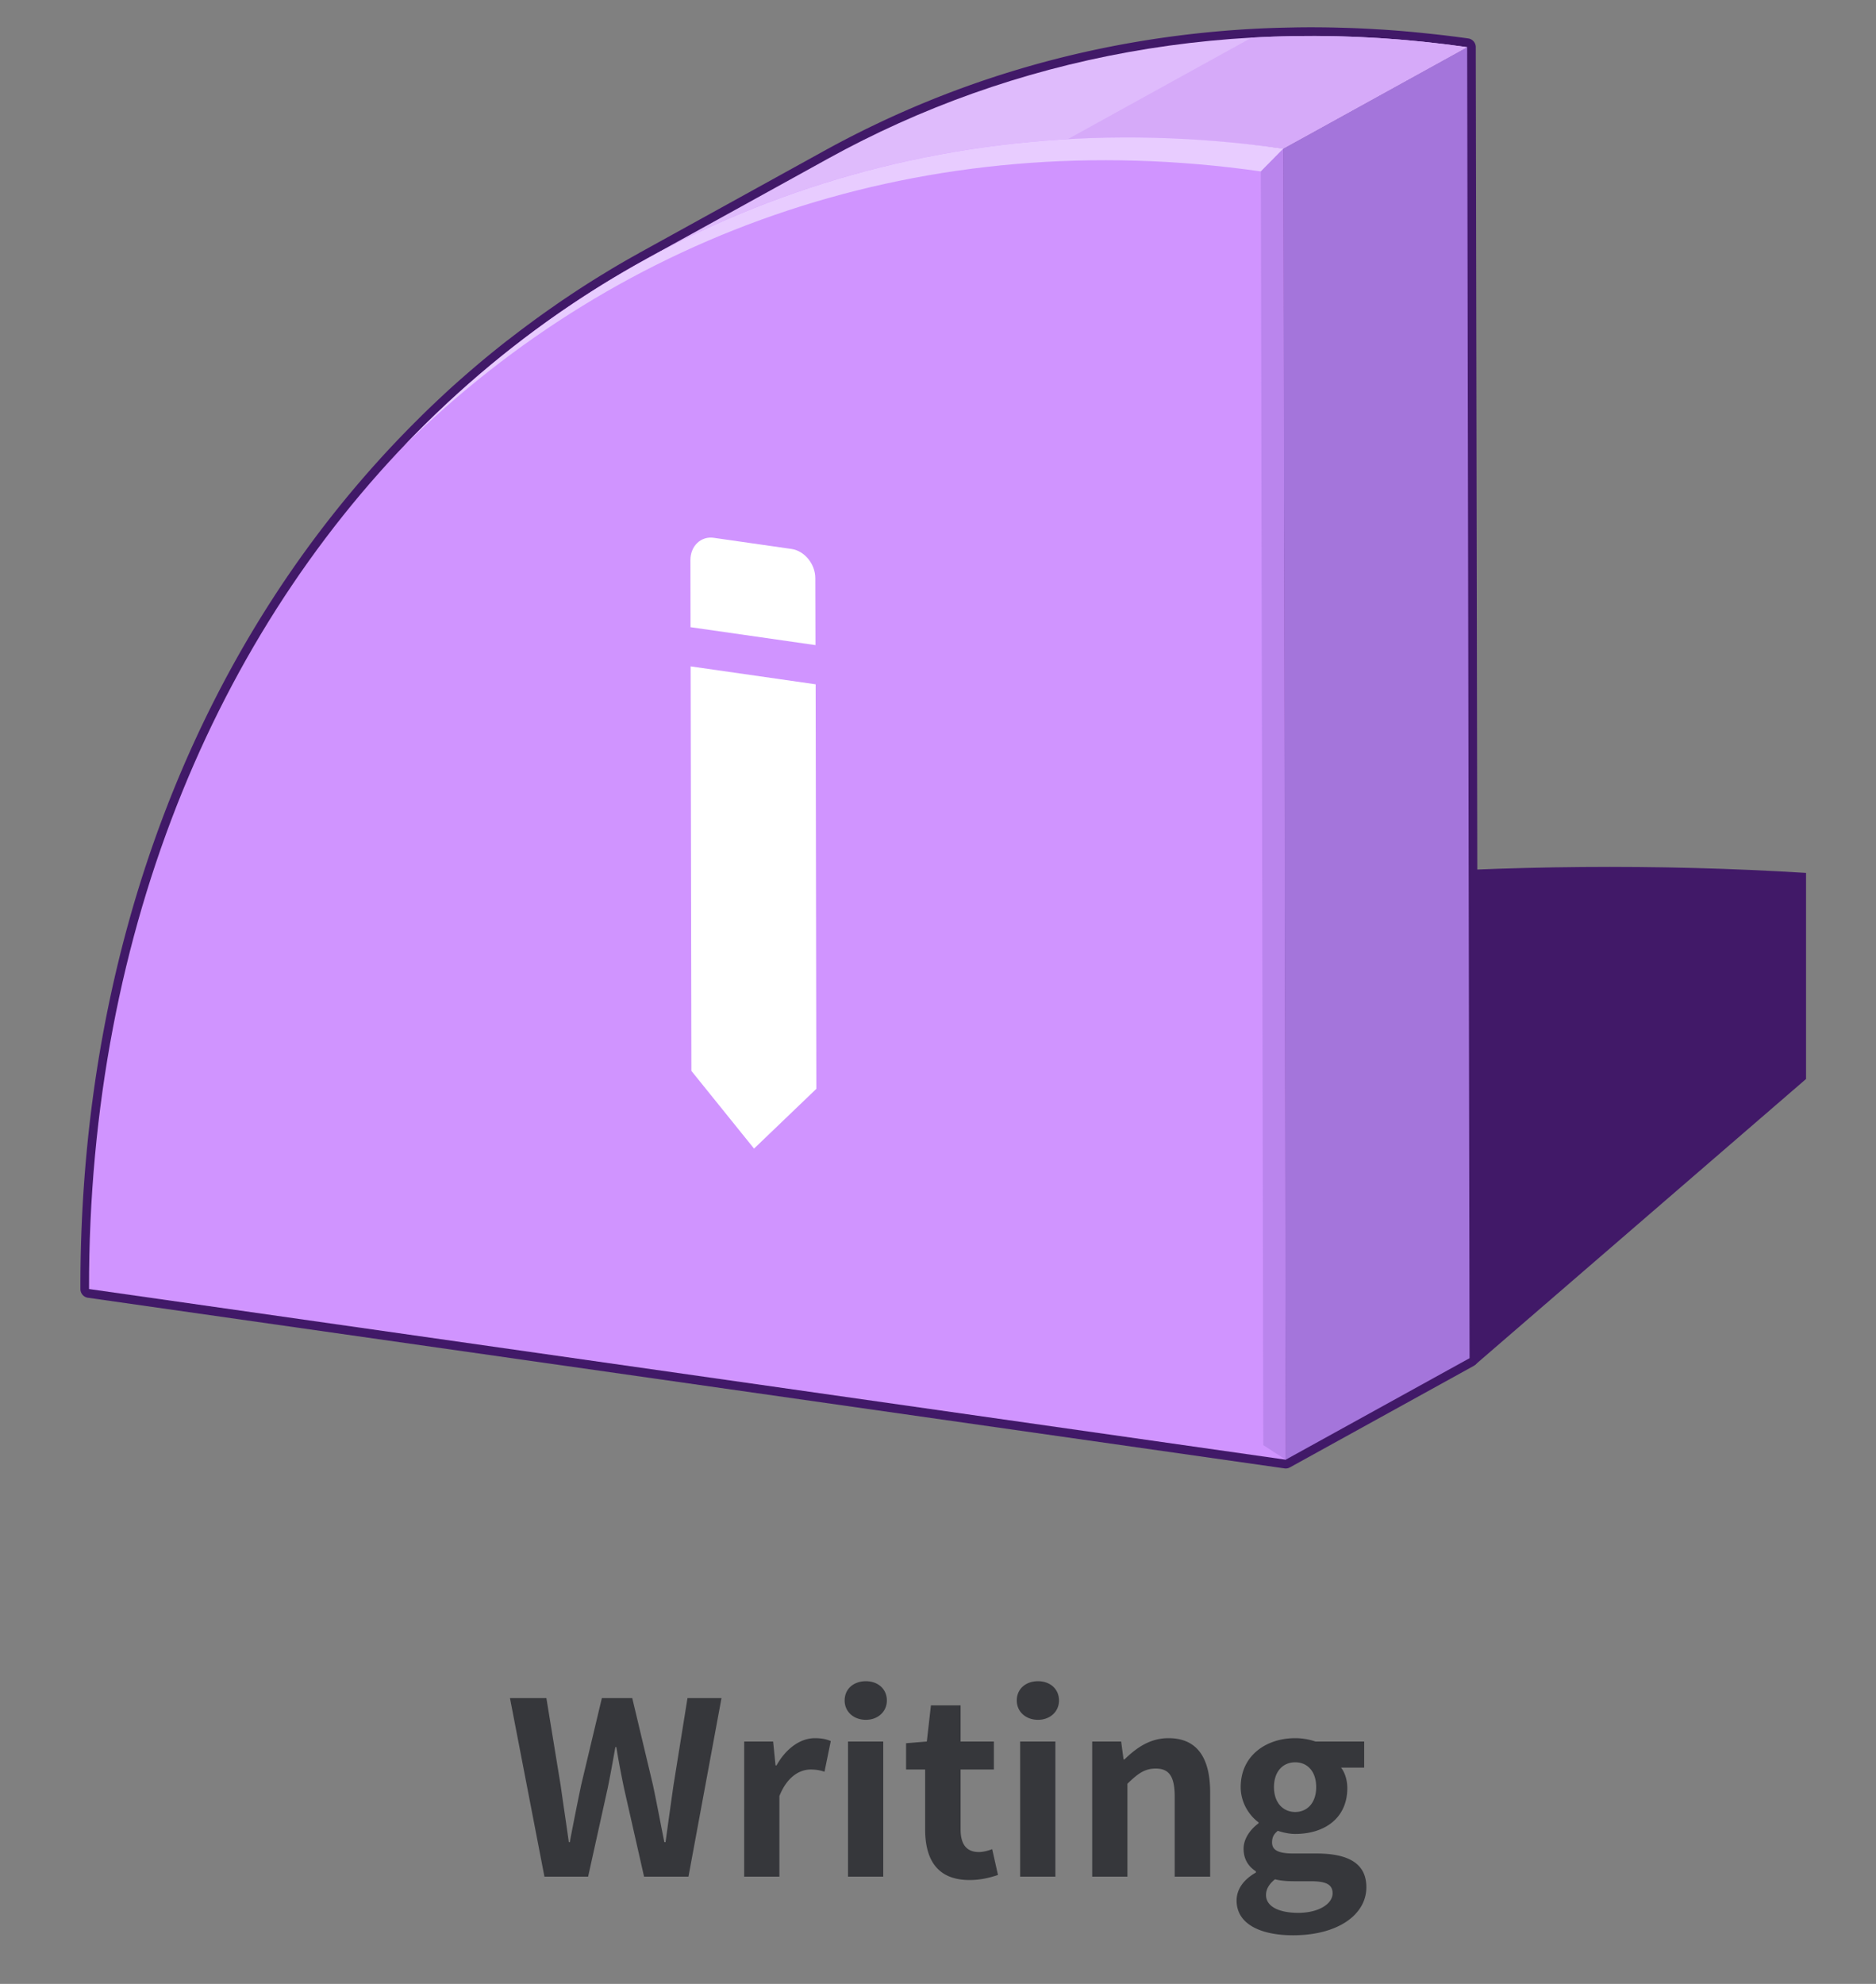 <svg width="140" height="148" fill="none" xmlns="http://www.w3.org/2000/svg"><rect width="100%" height="100%" fill="#808080" stroke="none"/><path d="M134.78 80.493l-24.7 21.327-87.352-12.09C42.754 72.443 90.48 62.373 134.78 65.12v15.373z" fill="#411968"/><path d="M110.132 3.518a.653.653 0 00-.554-.649 82.57 82.57 0 00-2.949-.36l-.631-.066a81.544 81.544 0 00-2.846-.236l-.477-.026a68.214 68.214 0 00-2.588-.112l-.477-.013a78.232 78.232 0 00-2.788-.013l-.605.013c-1.043.02-1.957.053-2.846.105h-.02c-11.37.65-22.091 3.711-31.872 9.107L47.757 18.84a.585.585 0 00-.084.052c-.869.479-1.719.97-2.562 1.489a64.32 64.32 0 00-1.797 1.127l-.11.072c-.572.374-1.139.754-1.7 1.141l-.147.105c-.547.38-1.095.767-1.636 1.167l-.16.118c-.535.393-1.063.793-1.591 1.206l-.161.118a93.26 93.26 0 00-1.558 1.253l-.148.124a74 74 0 00-1.533 1.311l-.129.112a60.98 60.98 0 00-1.526 1.383l-.096.092a64.82 64.82 0 00-1.526 1.468l-.052.053C14.918 47.385 5.955 70.443 6.001 96.162c0 .328.237.603.553.65l89.303 12.731a.632.632 0 00.4-.072l13.72-7.572a.654.654 0 00.335-.577l-.18-97.804z" fill="#411968"/><path d="M48.066 19.41l13.722-7.572c13.786-7.612 30.147-10.824 47.707-8.32l-13.722 7.573c-17.56-2.505-40.682 4.438-47.707 8.32z" fill="#DFBBFC"/><path d="M95.768 11.09l13.721-7.572.18 97.804-13.721 7.572-.18-97.803z" fill="#A475DB"/><path d="M79.682 10.383L93.403 2.81a81.062 81.062 0 0116.085.715l-13.722 7.572a81.064 81.064 0 00-16.084-.714z" fill="#D6AAF9"/><path d="M95.767 11.09l.18 97.804L6.645 96.162c-.097-54.022 39.8-92.106 89.122-85.071z" fill="#D094FF"/><path d="M30.16 33.257C46.348 17.319 69 9.209 94.1 12.789l1.674-1.698C69.792 7.387 46.438 16.198 30.16 33.257z" fill="#E8CCFF"/><path d="M94.094 12.789l.18 95.017 1.674 1.088-.18-97.803-1.674 1.698z" fill="#BA85ED"/><path d="M60.843 43.13c0-1.049-.792-2.026-1.765-2.176l-5.814-.833c-.953-.138-1.745.61-1.739 1.665l.007 5.003 9.324 1.337-.013-4.996zm.027 7.92l-9.33-1.337.057 30.177 4.675 5.796 4.649-4.458-.052-30.178z" fill="#fff"/><path d="M40.63 140h3.259l1.458-6.588c.216-1.044.396-2.07.576-3.078h.072c.162 1.008.36 2.034.576 3.078L48.065 140h3.312l2.466-13.32h-2.538l-1.044 6.498a820.03 820.03 0 00-.594 4.248h-.09c-.288-1.44-.558-2.88-.846-4.248l-1.548-6.498h-2.268l-1.548 6.498a253.341 253.341 0 00-.846 4.248h-.072c-.198-1.422-.414-2.844-.612-4.248l-1.062-6.498h-2.718L40.63 140zm14.906 0h2.628v-6.012c.576-1.458 1.53-1.98 2.322-1.98.414 0 .702.054 1.044.162l.468-2.286c-.306-.126-.63-.216-1.188-.216-1.044 0-2.124.72-2.862 2.034h-.072l-.18-1.782h-2.16V140zm7.75 0h2.627v-10.08h-2.628V140zm1.331-11.7c.9 0 1.566-.612 1.566-1.44 0-.864-.666-1.44-1.566-1.44-.918 0-1.584.576-1.584 1.44 0 .828.666 1.44 1.584 1.44zm7.735 11.952c.882 0 1.584-.198 2.124-.378l-.432-1.926c-.27.108-.666.216-.99.216-.9 0-1.368-.54-1.368-1.692v-4.464h2.484v-2.088h-2.484v-2.7h-2.214l-.306 2.7-1.548.126v1.962h1.422v4.464c0 2.268.918 3.78 3.312 3.78zm3.779-.252h2.628v-10.08H76.13V140zm1.332-11.7c.9 0 1.566-.612 1.566-1.44 0-.864-.666-1.44-1.566-1.44-.918 0-1.584.576-1.584 1.44 0 .828.666 1.44 1.584 1.44zm4.045 11.7h2.628v-6.93c.756-.738 1.278-1.134 2.106-1.134.99 0 1.422.558 1.422 2.106V140h2.646v-6.282c0-2.538-.936-4.05-3.114-4.05-1.368 0-2.394.72-3.276 1.584h-.072l-.18-1.332h-2.16V140zm14.987 4.374c3.366 0 5.472-1.548 5.472-3.582 0-1.764-1.314-2.52-3.744-2.52h-1.71c-1.188 0-1.584-.288-1.584-.828 0-.396.144-.63.432-.864.432.144.9.234 1.296.234 2.16 0 3.888-1.152 3.888-3.42 0-.63-.198-1.188-.468-1.53h1.728v-1.944h-3.636a4.742 4.742 0 00-1.512-.252c-2.142 0-4.068 1.278-4.068 3.654 0 1.17.648 2.124 1.332 2.628v.072c-.594.432-1.116 1.134-1.116 1.89 0 .828.396 1.35.918 1.692v.09c-.918.522-1.44 1.242-1.44 2.088 0 1.782 1.836 2.592 4.212 2.592zm.162-9.198c-.882 0-1.584-.666-1.584-1.854 0-1.188.684-1.854 1.584-1.854s1.566.666 1.566 1.854c0 1.188-.684 1.854-1.566 1.854zm.234 7.524c-1.476 0-2.412-.486-2.412-1.332 0-.414.216-.81.666-1.17.36.09.792.144 1.404.144h1.224c1.08 0 1.674.18 1.674.9 0 .792-1.044 1.458-2.556 1.458z" fill="#36373B"/></svg>